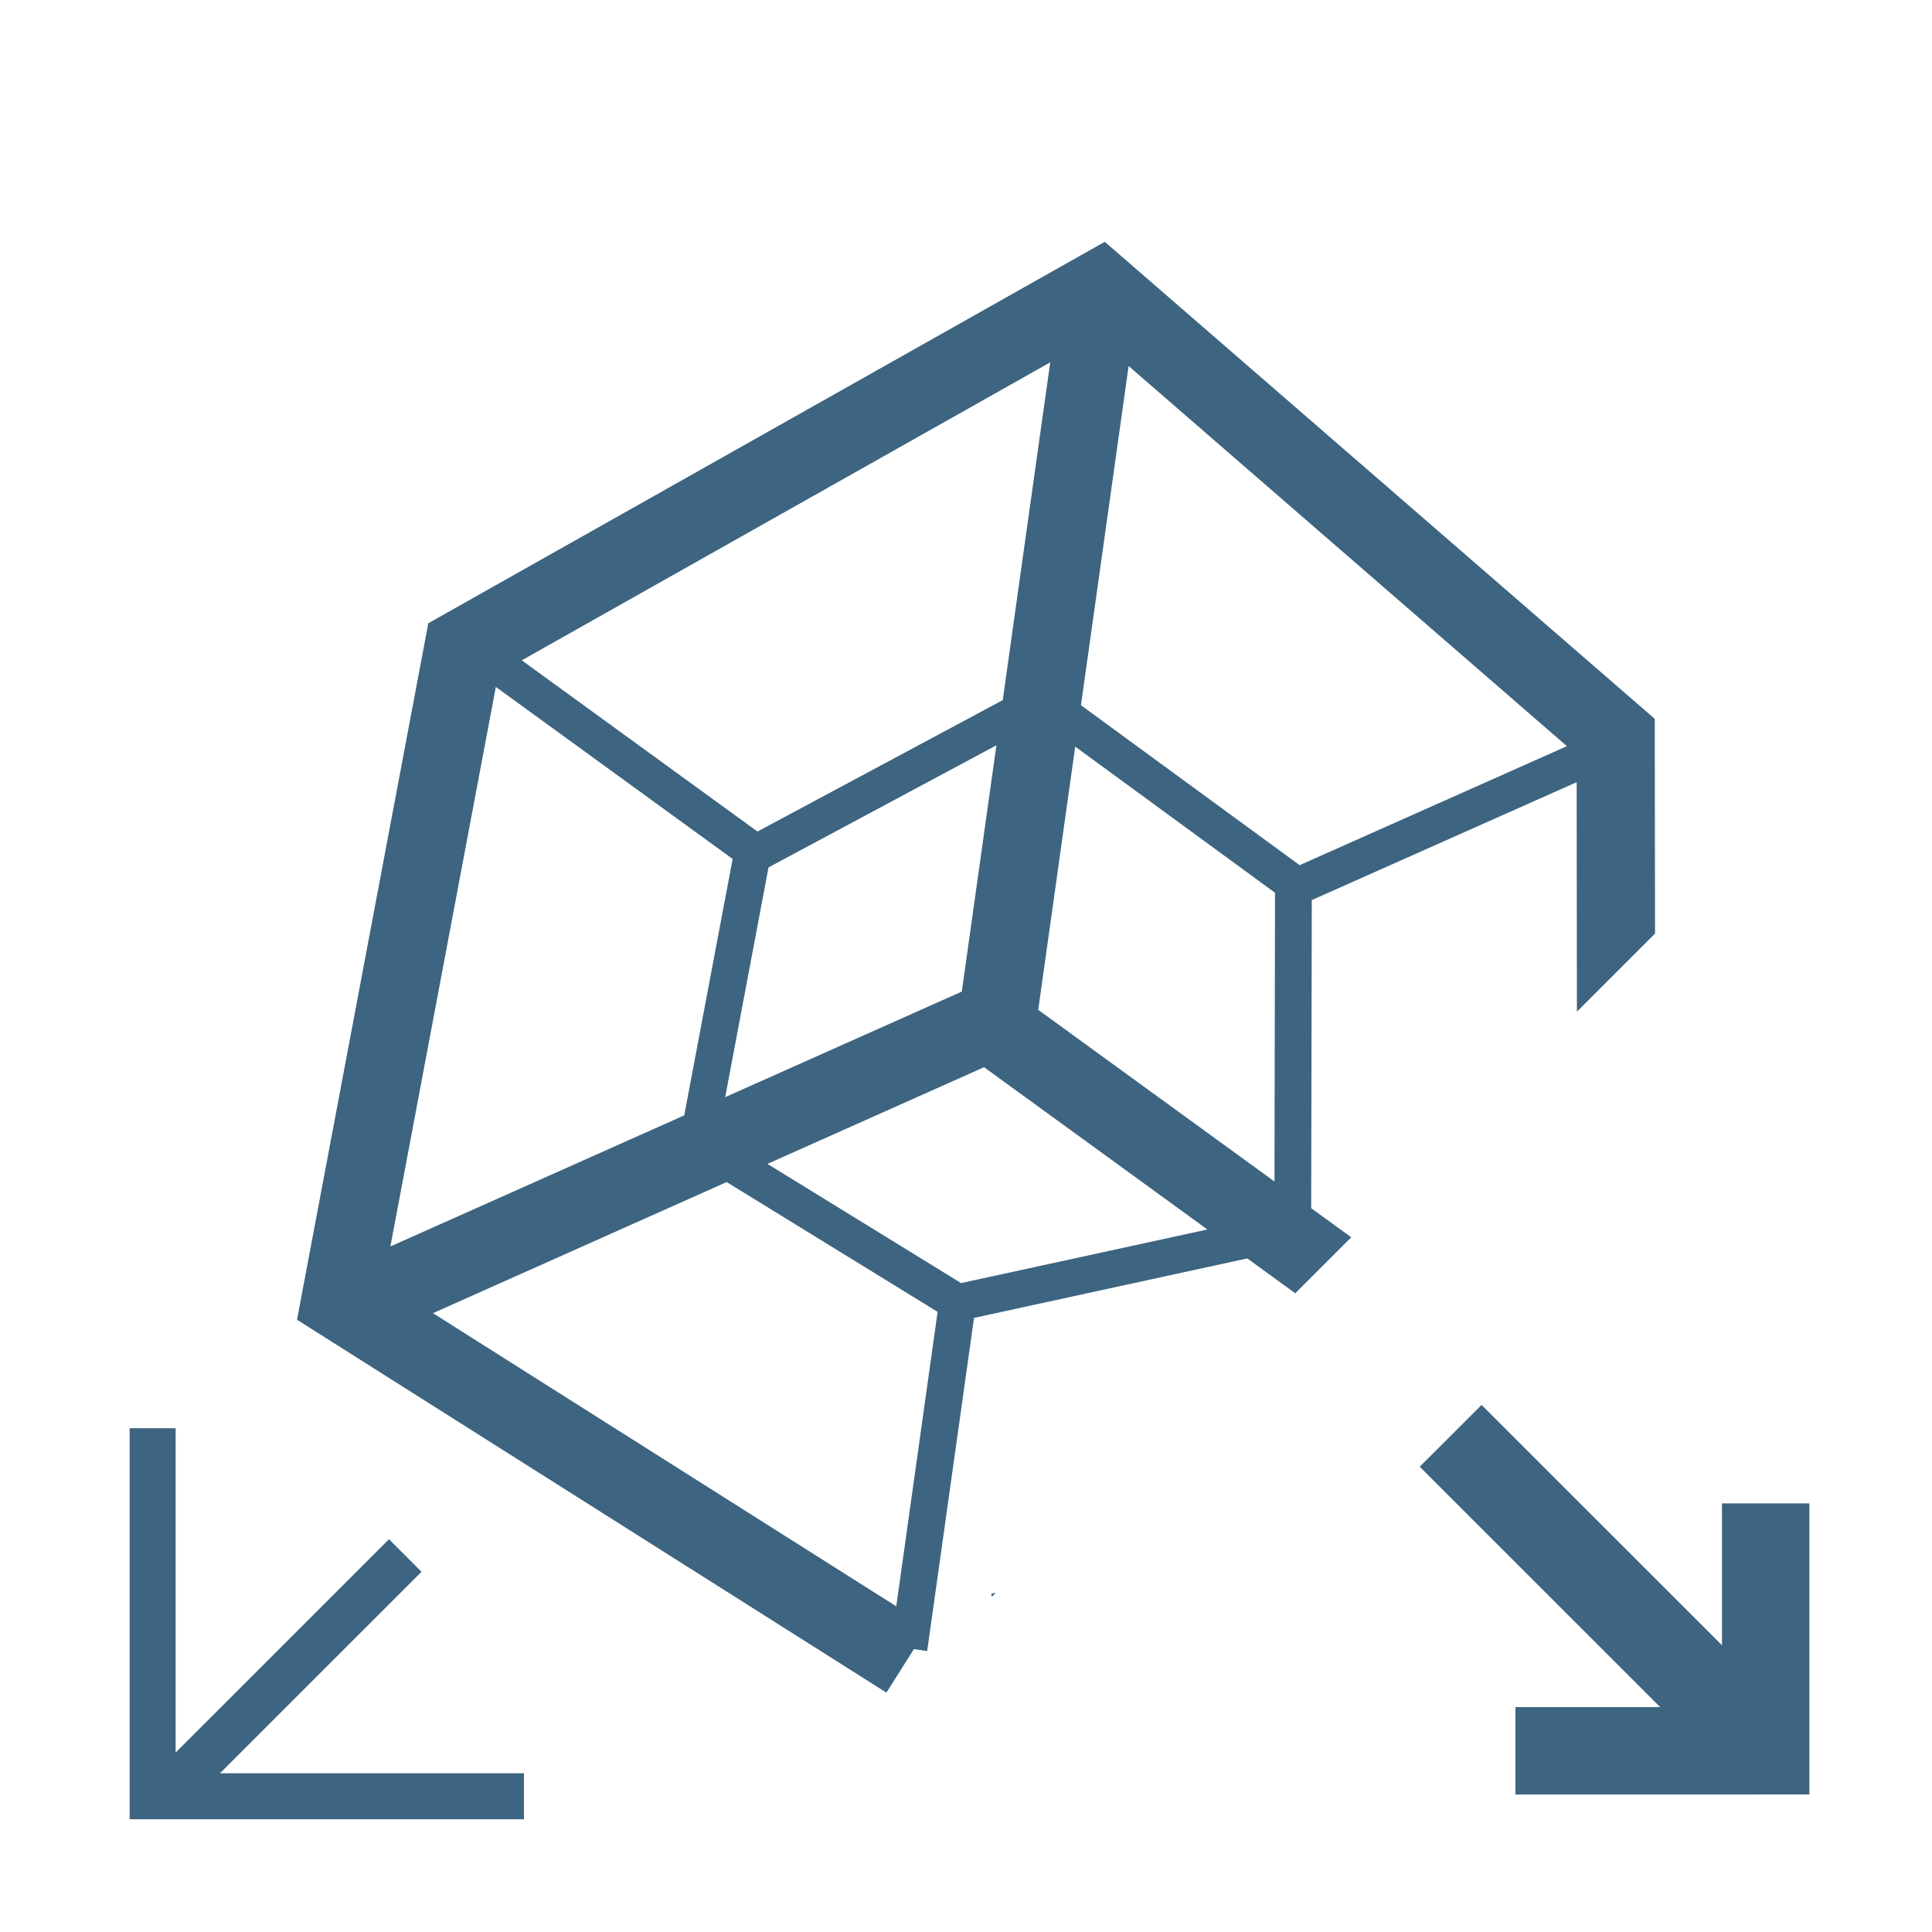 <?xml version="1.0" encoding="utf-8"?>
<!-- Generator: Adobe Illustrator 17.0.0, SVG Export Plug-In . SVG Version: 6.00 Build 0)  -->
<!DOCTYPE svg PUBLIC "-//W3C//DTD SVG 1.1//EN" "http://www.w3.org/Graphics/SVG/1.1/DTD/svg11.dtd">
<svg version="1.1" id="Layer_1" xmlns="http://www.w3.org/2000/svg" xmlns:xlink="http://www.w3.org/1999/xlink" x="0px" y="0px"
	 width="42px" height="42px" viewBox="0 0 42 42" enable-background="new 0 0 42 42" xml:space="preserve">
<g>
	<polygon fill="none" points="9.412,28.547 19.484,34.92 20.384,28.519 15.797,25.697 	"/>
	<polygon fill="none" points="16.682,25.302 20.893,27.893 26.248,26.728 21.393,23.2 	"/>
	<polygon fill="none" points="15.927,18.673 10.779,14.933 8.487,27.098 14.875,24.247 	"/>
	<polygon fill="none" points="21.798,15.22 22.831,7.877 11.343,14.354 16.467,18.077 	"/>
	<polygon fill="none" points="20.908,21.555 21.661,16.202 16.706,18.856 15.764,23.851 	"/>
	<polygon fill="none" points="22.569,21.953 27.706,25.685 27.717,19.408 23.373,16.231 	"/>
	<polygon fill="none" points="24.536,7.958 23.499,15.331 28.254,18.809 34.063,16.222 	"/>
	<polygon fill="#3D6480" points="37.434,32.683 37.434,35.766 32.208,30.542 30.864,31.885 36.09,37.11 32.944,37.111 
		32.944,39.011 39.334,39.01 39.334,32.683 	"/>
	<path fill="#3D6480" d="M28.517,19.567l5.758-2.563l0.006,4.989l1.698-1.698l-0.006-4.668L24.017,5.257L9.311,13.549L6.457,28.69
		l12.813,8.106l0.597-0.945l0.289,0.041l1.018-7.242l5.941-1.293l1.043,0.758l1.217-1.217l-0.871-0.633L28.517,19.567z
		 M22.831,7.877l-1.032,7.343l-5.332,2.857l-5.124-3.722L22.831,7.877z M21.661,16.202l-0.752,5.354l-5.144,2.295l0.942-4.995
		L21.661,16.202z M10.779,14.933l5.148,3.74l-1.052,5.574l-6.388,2.85L10.779,14.933z M19.484,34.92L9.412,28.547l6.385-2.85
		l4.586,2.822L19.484,34.92z M20.893,27.893l-4.21-2.591l4.71-2.102l4.855,3.528L20.893,27.893z M27.706,25.685l-5.136-3.732
		l0.804-5.722l4.344,3.177L27.706,25.685z M23.499,15.331l1.036-7.374l9.528,8.264l-5.81,2.587L23.499,15.331z"/>
	<polygon fill="#3D6480" points="21.563,34.711 21.65,34.624 21.548,34.648 	"/>
	<polygon fill="#3D6480" points="9.163,34.169 8.456,33.462 3.818,38.099 3.818,31.049 2.818,31.049 2.818,39.549 11.39,39.549 
		11.39,38.549 4.782,38.549 	"/>
</g>
</svg>
